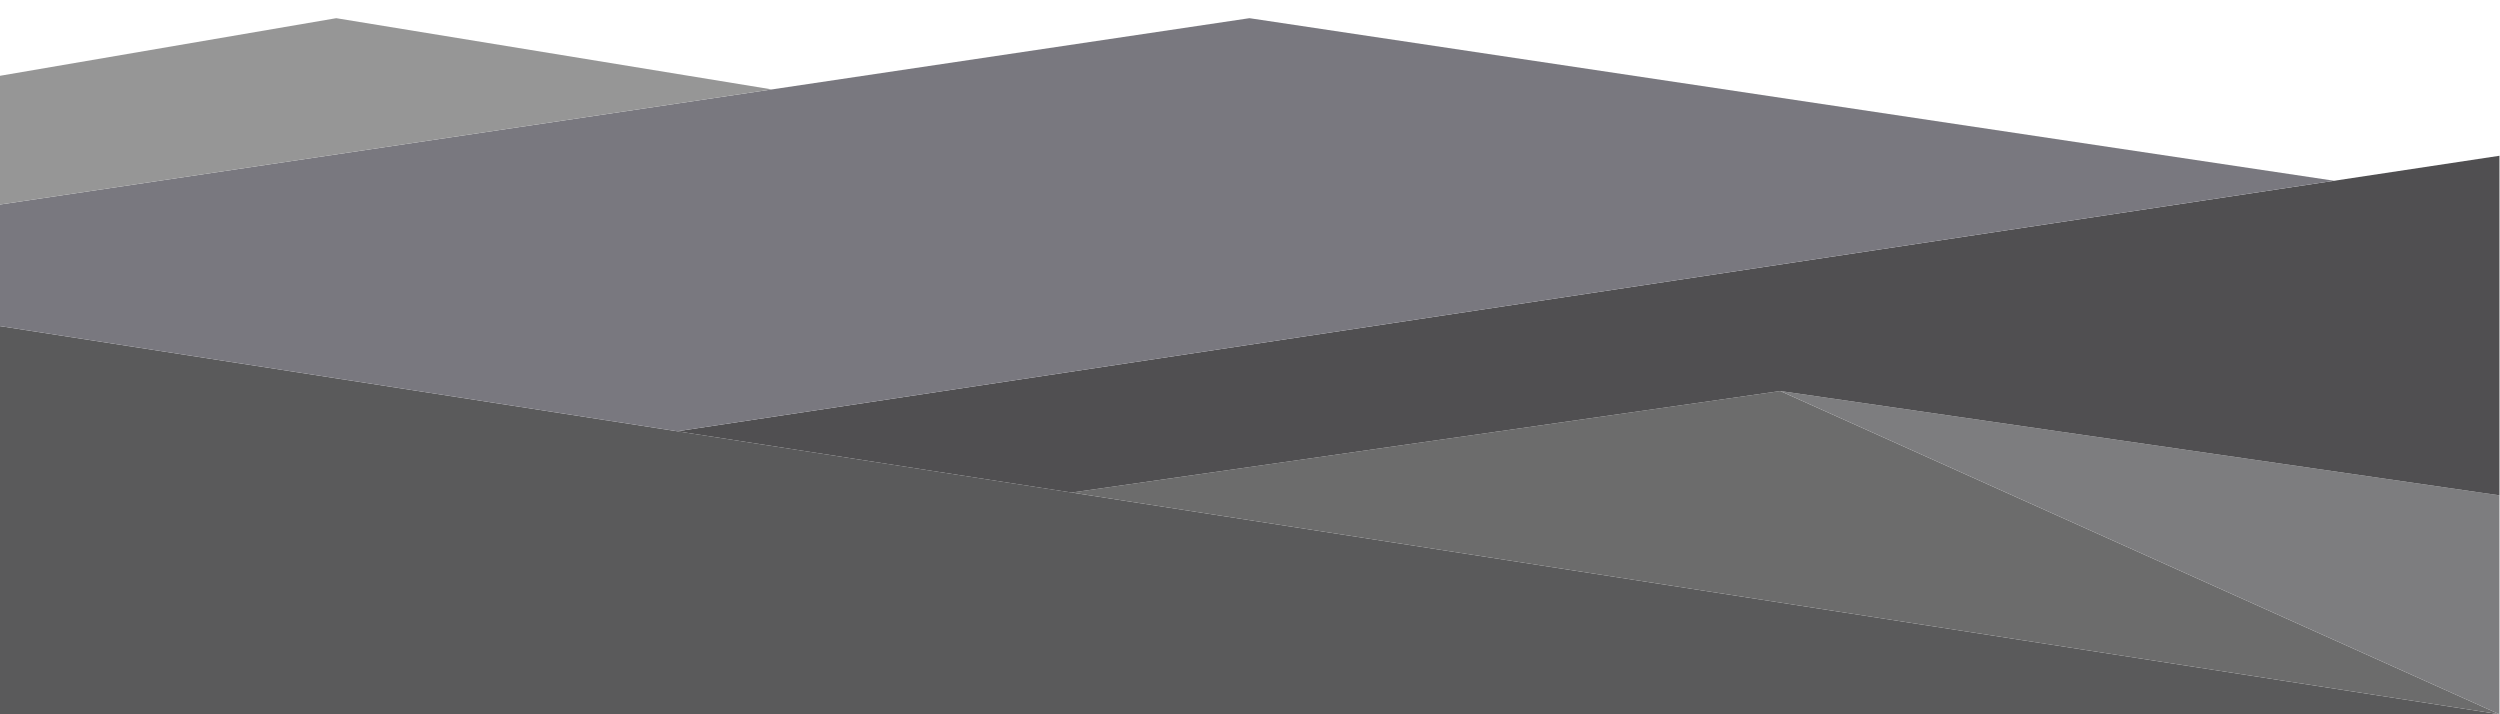 <?xml version="1.0" encoding="utf-8"?>
<!-- Generator: Adobe Illustrator 24.0.0, SVG Export Plug-In . SVG Version: 6.00 Build 0)  -->
<svg version="1.1" id="Laag_1" xmlns="http://www.w3.org/2000/svg" xmlns:xlink="http://www.w3.org/1999/xlink" x="0px" y="0px"
	 viewBox="0 0 595.28 170.08" style="enable-background:new 0 0 595.28 170.08;" xml:space="preserve">
<style type="text/css">
	.st0{fill:#5A5A5B;}
	.st1{fill:#6C6C6C;}
	.st2{fill:#7D7D7F;}
	.st3{fill:#504F51;}
	.st4{fill:#79787F;}
	.st5{fill:#969696;}
</style>
<polygon class="st0" points="-0.13,77.63 595.15,170.08 -0.13,170.08 "/>
<polygon class="st1" points="423.9,93.11 255.14,117.28 595.15,170.08 "/>
<polygon class="st2" points="595.15,117.95 595.15,170.08 423.9,93.11 "/>
<polygon class="st3" points="161.23,102.69 595.15,37.09 595.15,117.95 423.9,93.11 255.14,117.28 "/>
<polygon class="st4" points="-0.13,48.72 297.51,4.33 555.77,43.04 161.23,102.69 -0.13,77.63 "/>
<polygon class="st5" points="-0.13,18.07 80.06,4.33 183.78,21.29 -0.13,48.72 "/>
</svg>
